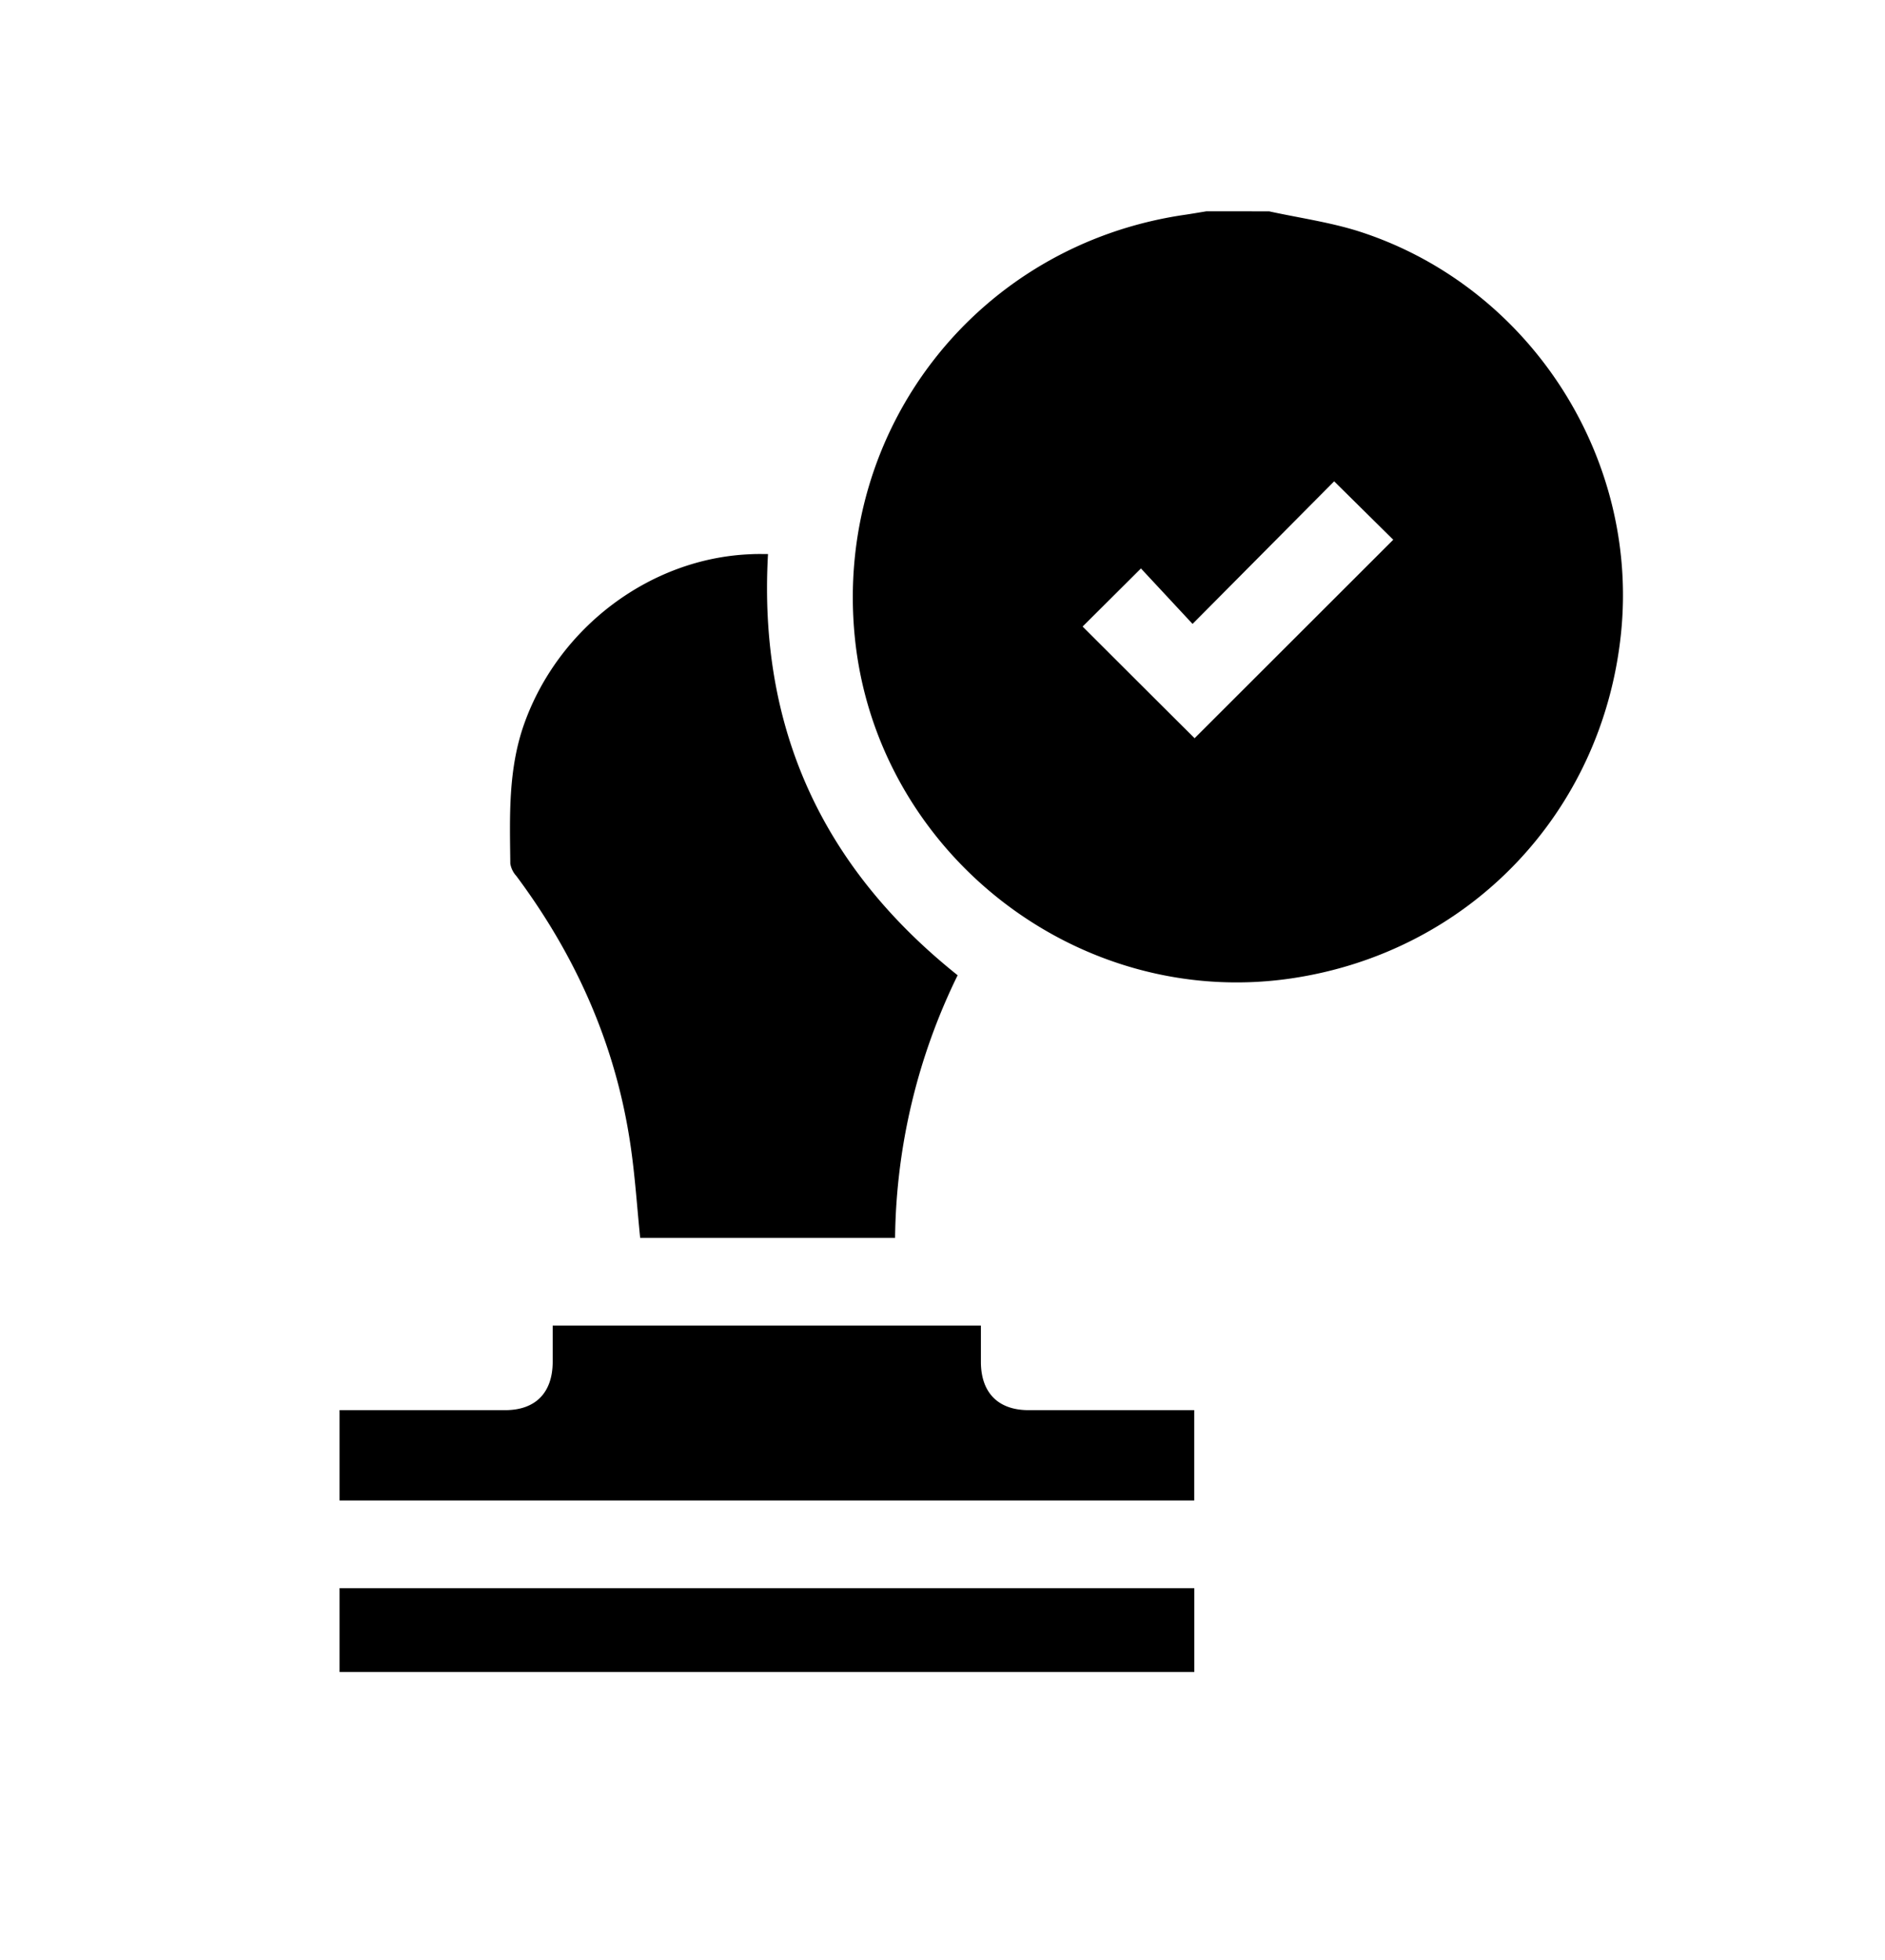 <svg xmlns="http://www.w3.org/2000/svg" data-name="Layer 1" viewBox="0 0 521.86 542.55" fill="currentColor" aria-hidden="true">
  <path d="M351.36 58.5c8.32 1.82 16.85 3 24.93 5.57 47 15.12 77.6 62.31 72.47 111.39-5.18 49.59-42.1 88.14-91.33 95.37-59.2 8.68-114.9-34.93-120.79-94.59-5.67-57.54 34-108.33 91.14-116.75 2.07-.3 4.13-.66 6.2-1zm18 74.73l-39.2 39.47c-5.06-5.43-9.83-10.57-14.29-15.35l-16.15 16.08c10.38 10.36 20.95 20.92 31 30.91l55-54.94zM212.62 153.36c-2.71 48.17 15 86.66 52.5 116.59a169.34 169.34 0 00-17.32 72.7h-70.57c-.86-8.49-1.41-17-2.64-25.42-4-27.65-15-52.44-31.65-74.77a6.61 6.61 0 01-1.66-3.41c-.15-13-.65-26 3.83-38.65 9.51-26.75 35-46 62.94-47 1.42-.08 2.85-.04 4.57-.04zM271.56 366.92v10.12c.05 8.47 4.76 13.27 13.16 13.29h45.9v25H94v-25h45.85c8.4 0 13.11-4.81 13.16-13.29v-10.12zM330.64 439.6v23.21H94V439.6z"/>
</svg>

